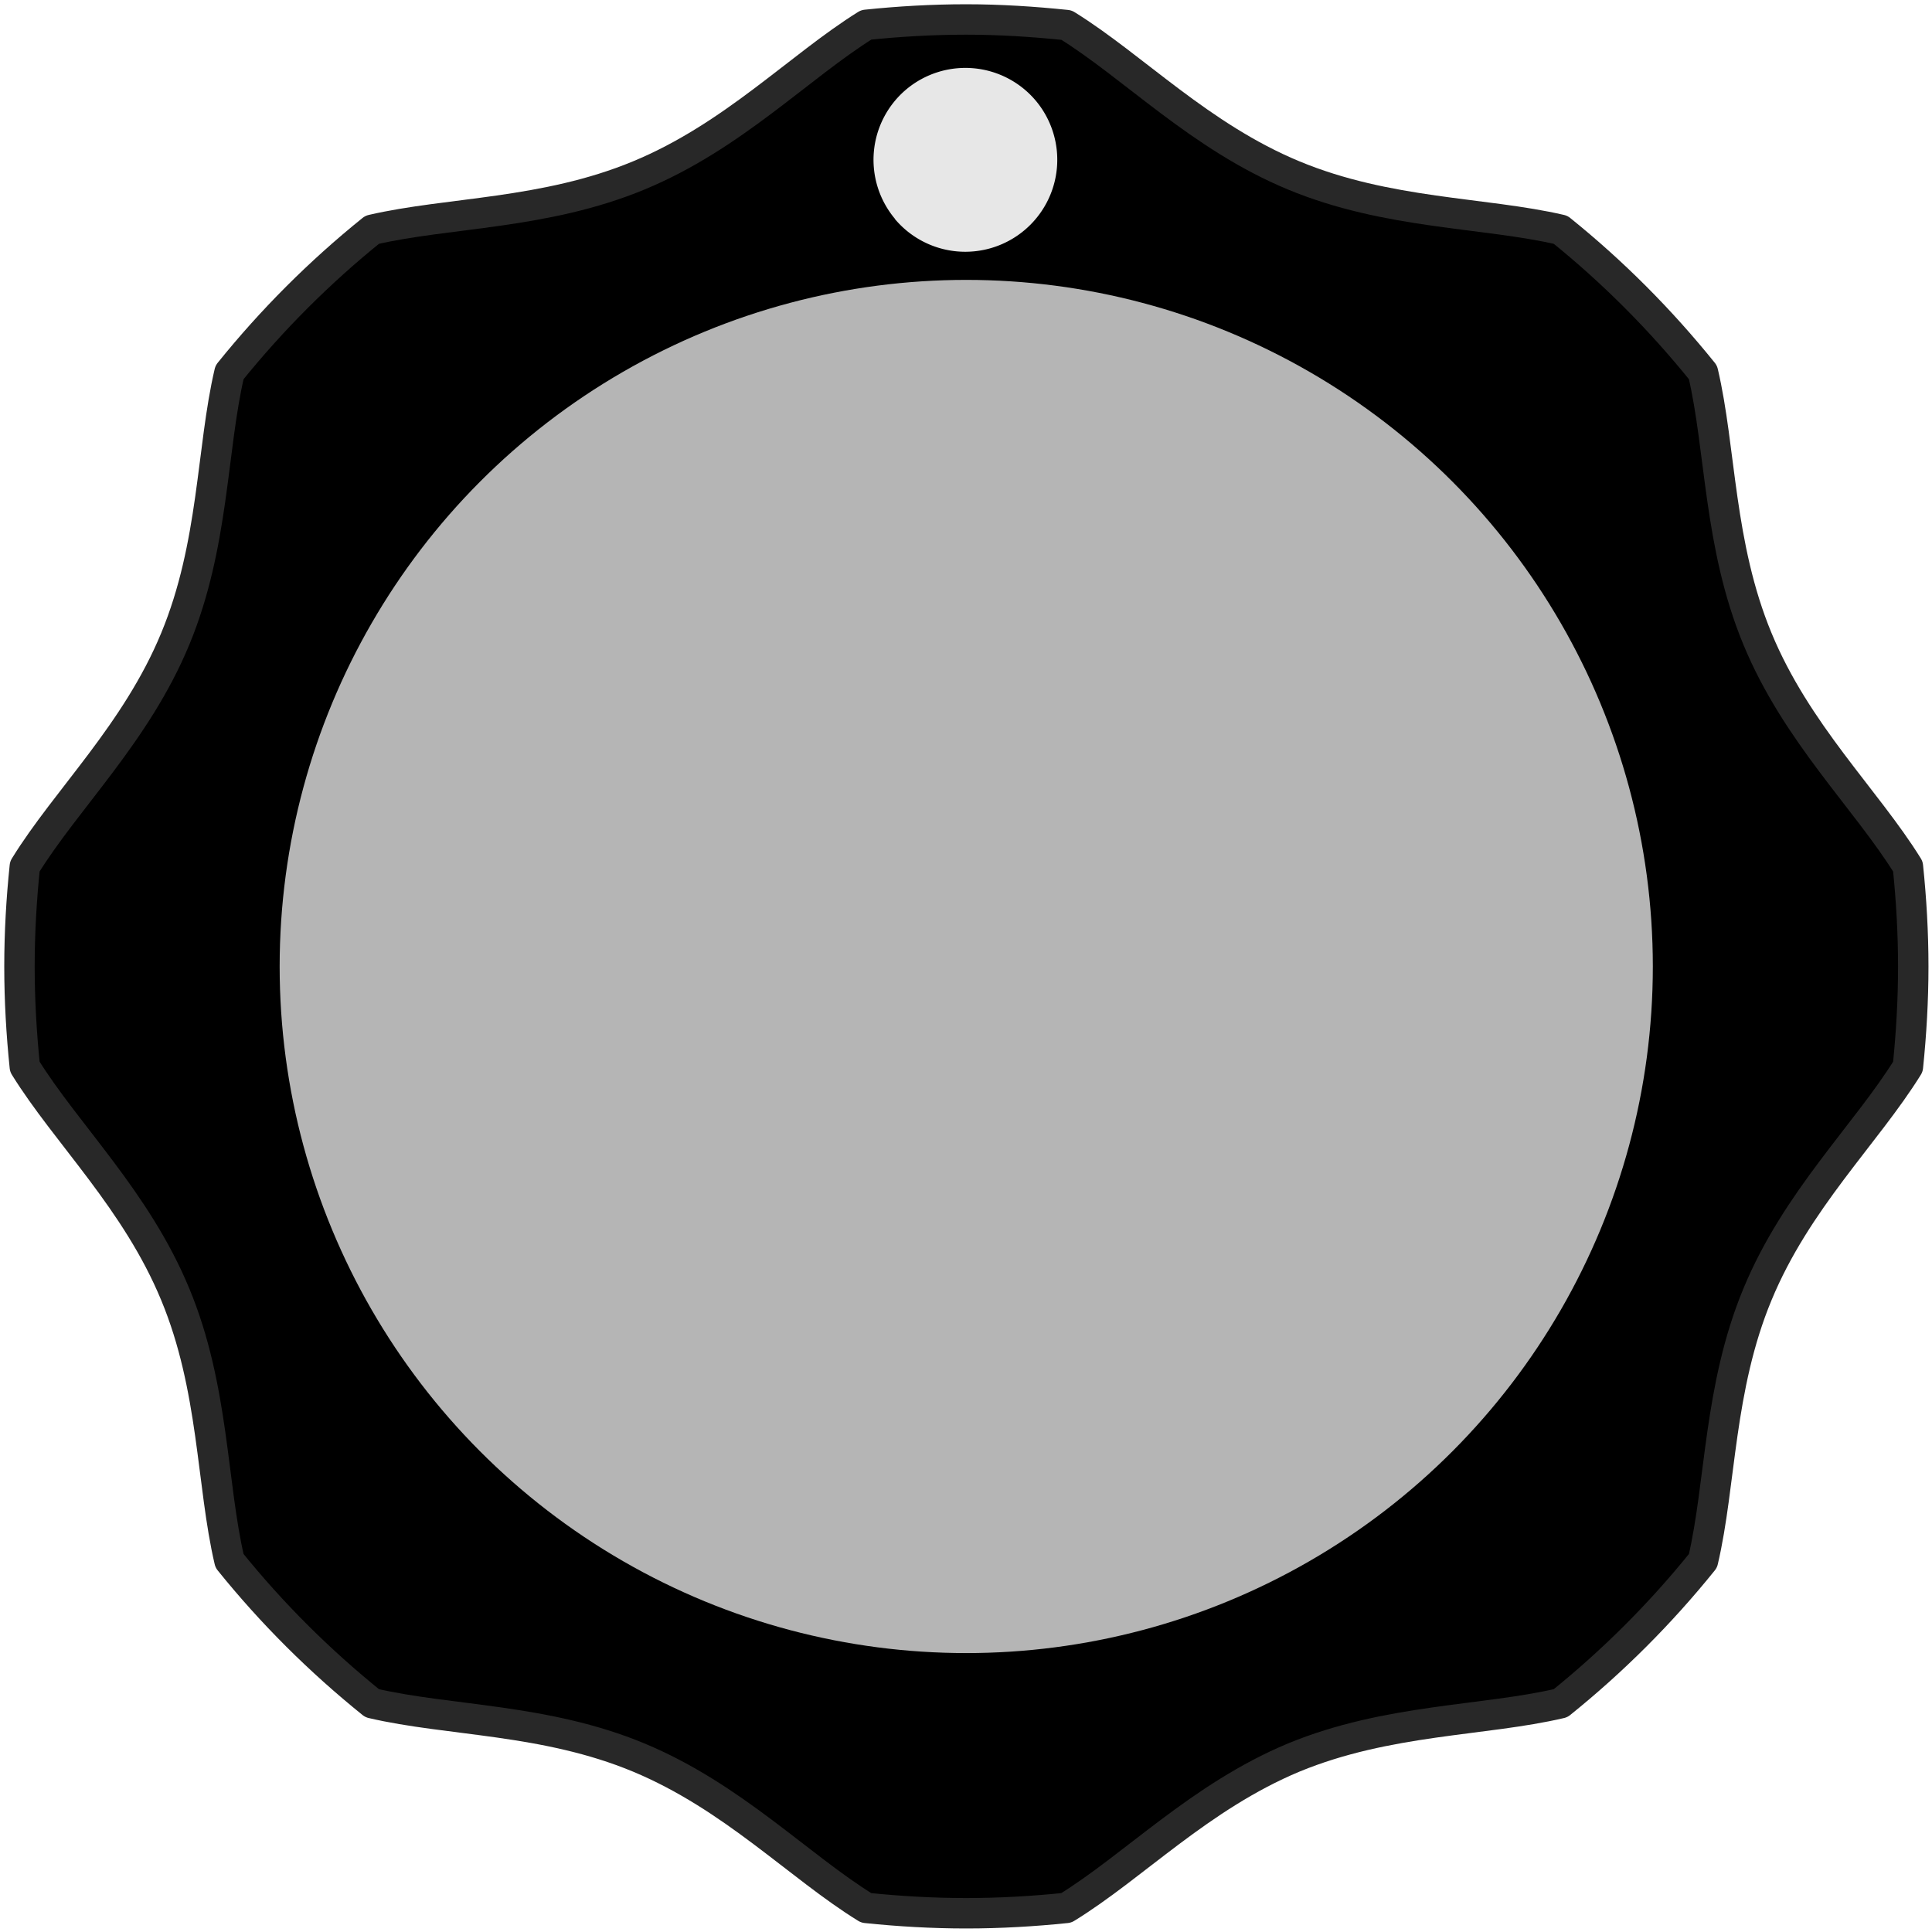 <svg xmlns="http://www.w3.org/2000/svg" xmlns:svg="http://www.w3.org/2000/svg" id="svg16908" width="30" height="30" version="1.1" viewBox="0 0 7.938 7.938"><defs id="defs16902"><clipPath id="clipPath6367" clipPathUnits="userSpaceOnUse"><path id="path6365" d="M 0,3193 H 2089 V 0 H 0 Z"/></clipPath></defs><g id="layer2" transform="translate(0,-1.588)" style="display:inline"><path id="path6449" d="M 7.839,5.148 C 7.668,4.872 7.381,4.6 7.221,4.213 7.061,3.827 7.071,3.433 6.997,3.118 6.823,2.902 6.628,2.706 6.412,2.532 6.097,2.459 5.702,2.469 5.316,2.309 4.93,2.149 4.658,1.862 4.382,1.691 4.247,1.677 4.109,1.668 3.97,1.668 c -0.139,0 -0.276,0.008 -0.411,0.022 C 3.283,1.862 3.011,2.149 2.624,2.309 2.238,2.469 1.844,2.459 1.529,2.532 1.313,2.706 1.117,2.902 0.943,3.118 0.869,3.433 0.88,3.827 0.72,4.213 0.56,4.6 0.272,4.872 0.102,5.148 c -0.014,0.135 -0.022,0.272 -0.022,0.411 0,0.139 0.008,0.276 0.022,0.412 0.171,0.276 0.458,0.548 0.618,0.935 C 0.88,7.291 0.869,7.686 0.943,8.001 1.117,8.217 1.313,8.412 1.529,8.586 c 0.316,0.074 0.71,0.063 1.095,0.223 0.387,0.161 0.659,0.448 0.935,0.618 0.135,0.014 0.272,0.022 0.411,0.022 0.139,0 0.276,-0.008 0.411,-0.022 C 4.658,9.257 4.93,8.97 5.316,8.809 5.702,8.65 6.097,8.66 6.412,8.586 6.628,8.412 6.823,8.217 6.997,8.001 7.071,7.686 7.061,7.291 7.221,6.906 7.381,6.519 7.668,6.247 7.839,5.971 7.853,5.835 7.861,5.698 7.861,5.559 c 0,-0.139 -0.008,-0.276 -0.022,-0.411" style="display:inline;fill:#000;fill-opacity:1;fill-rule:evenodd;stroke:#282828;stroke-width:.125;stroke-linecap:round;stroke-linejoin:round;stroke-miterlimit:4;stroke-dasharray:none;stroke-opacity:1"/><circle style="display:inline;opacity:1;fill:#b5b5b5;fill-opacity:1;stroke:none;stroke-width:.235;stroke-miterlimit:4;stroke-dasharray:none;stroke-opacity:1;paint-order:normal" id="path6739" cx="3.97" cy="5.559" r="2.821"/><path style="opacity:1;fill:#e7e7e7;fill-opacity:1;stroke:none;stroke-width:.261;stroke-linejoin:round;stroke-miterlimit:4;stroke-dasharray:none;stroke-dashoffset:0;stroke-opacity:1;paint-order:normal" id="path833" d="M 3.677,2.487 A 0.378,0.378 0 0 1 3.724,1.955 0.378,0.378 0 0 1 4.256,2.002 0.378,0.378 0 0 1 4.209,2.534 0.378,0.378 0 0 1 3.677,2.488"/></g></svg>